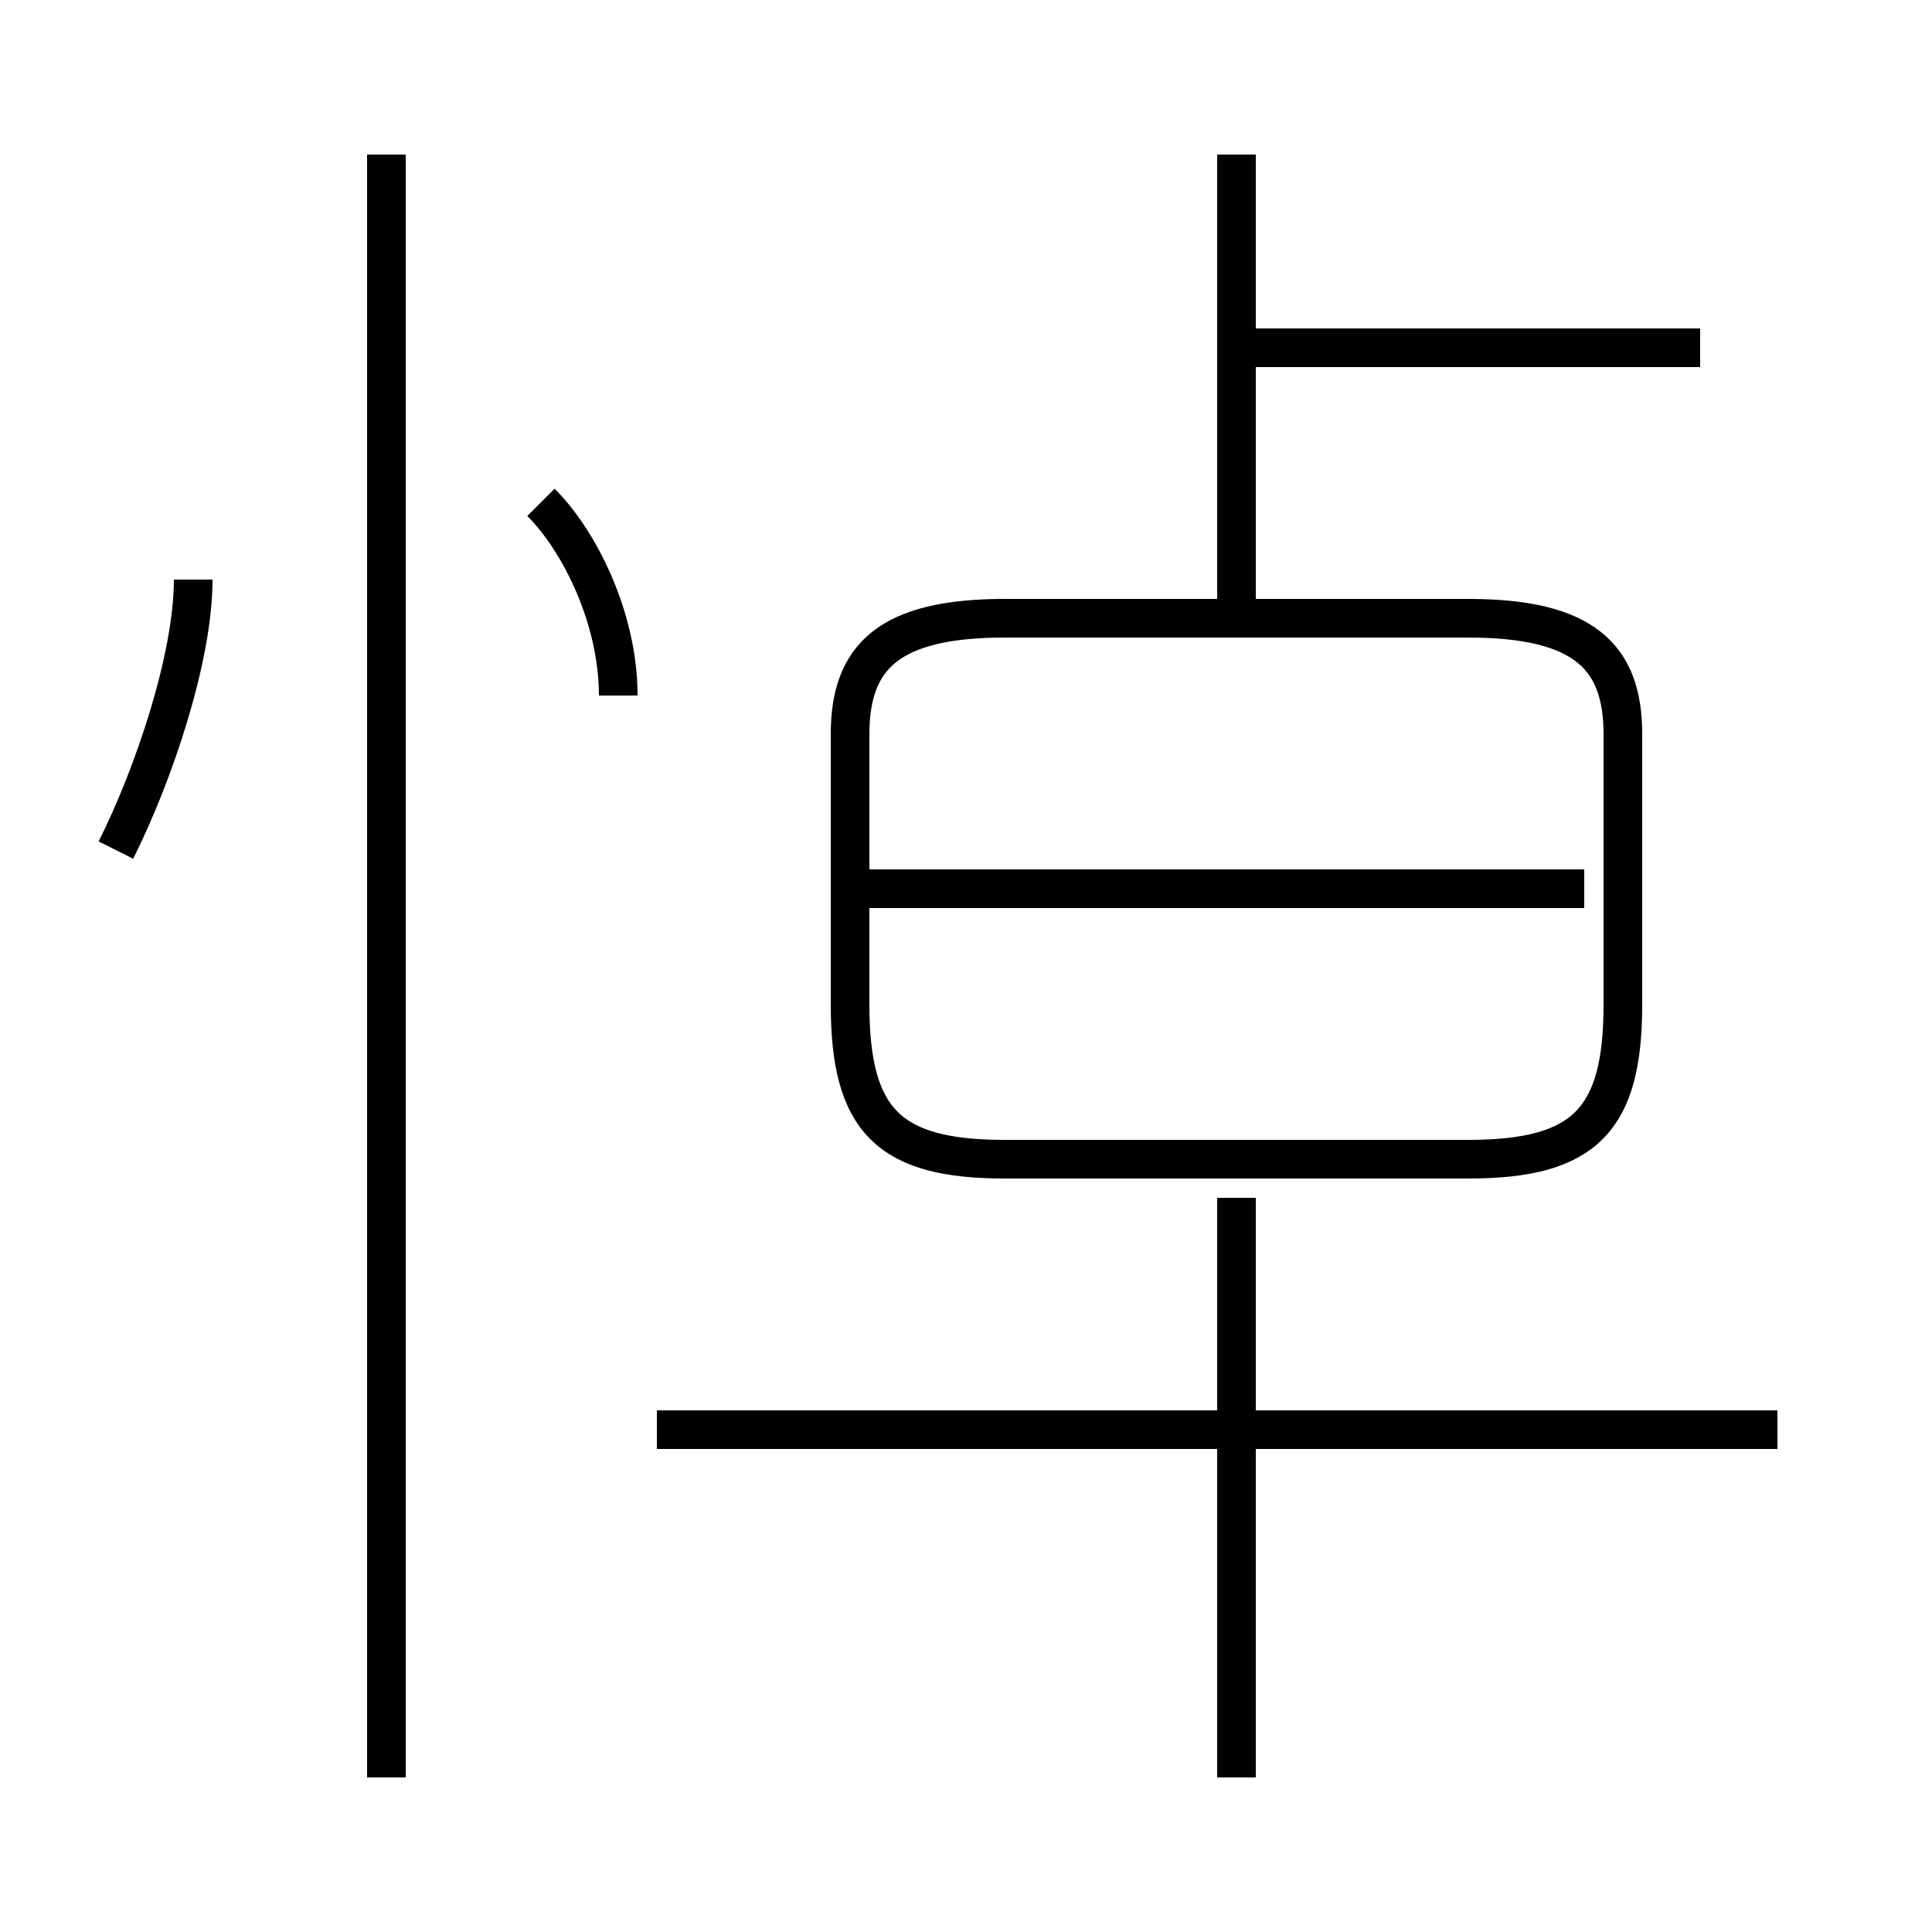 <?xml version='1.0' encoding='utf8'?>
<svg viewBox="0.0 -6.0 50.0 50.0" version="1.1" xmlns="http://www.w3.org/2000/svg">
<rect x="0.0" y="-6.0" width="50.0" height="50.0" fill="#808080" stroke="none"/>
<rect x="-1000" y="-1000" width="2000" height="2000" stroke="white" fill="white"/>
<g style="fill:white;stroke:#000000;  stroke-width:1">
<path d="M 26 -14 L 38 -14 C 41 -14 42 -15 42 -18 L 42 -25 C 42 -27 41 -28 38 -28 L 26 -28 C 23 -28 22 -27 22 -25 L 22 -18 C 22 -15 23 -14 26 -14 Z M 10 2 L 10 -40 M 3 -22 C 4 -24 5 -27 5 -29 M 32 2 L 32 -13 M 46 -7 L 17 -7 M 16 -26 C 16 -28 15 -30 14 -31 M 41 -21 L 22 -21 M 32 -28 L 32 -40 M 44 -35 L 32 -35" transform="translate(0.0 38.0)" />
</g>
</svg>